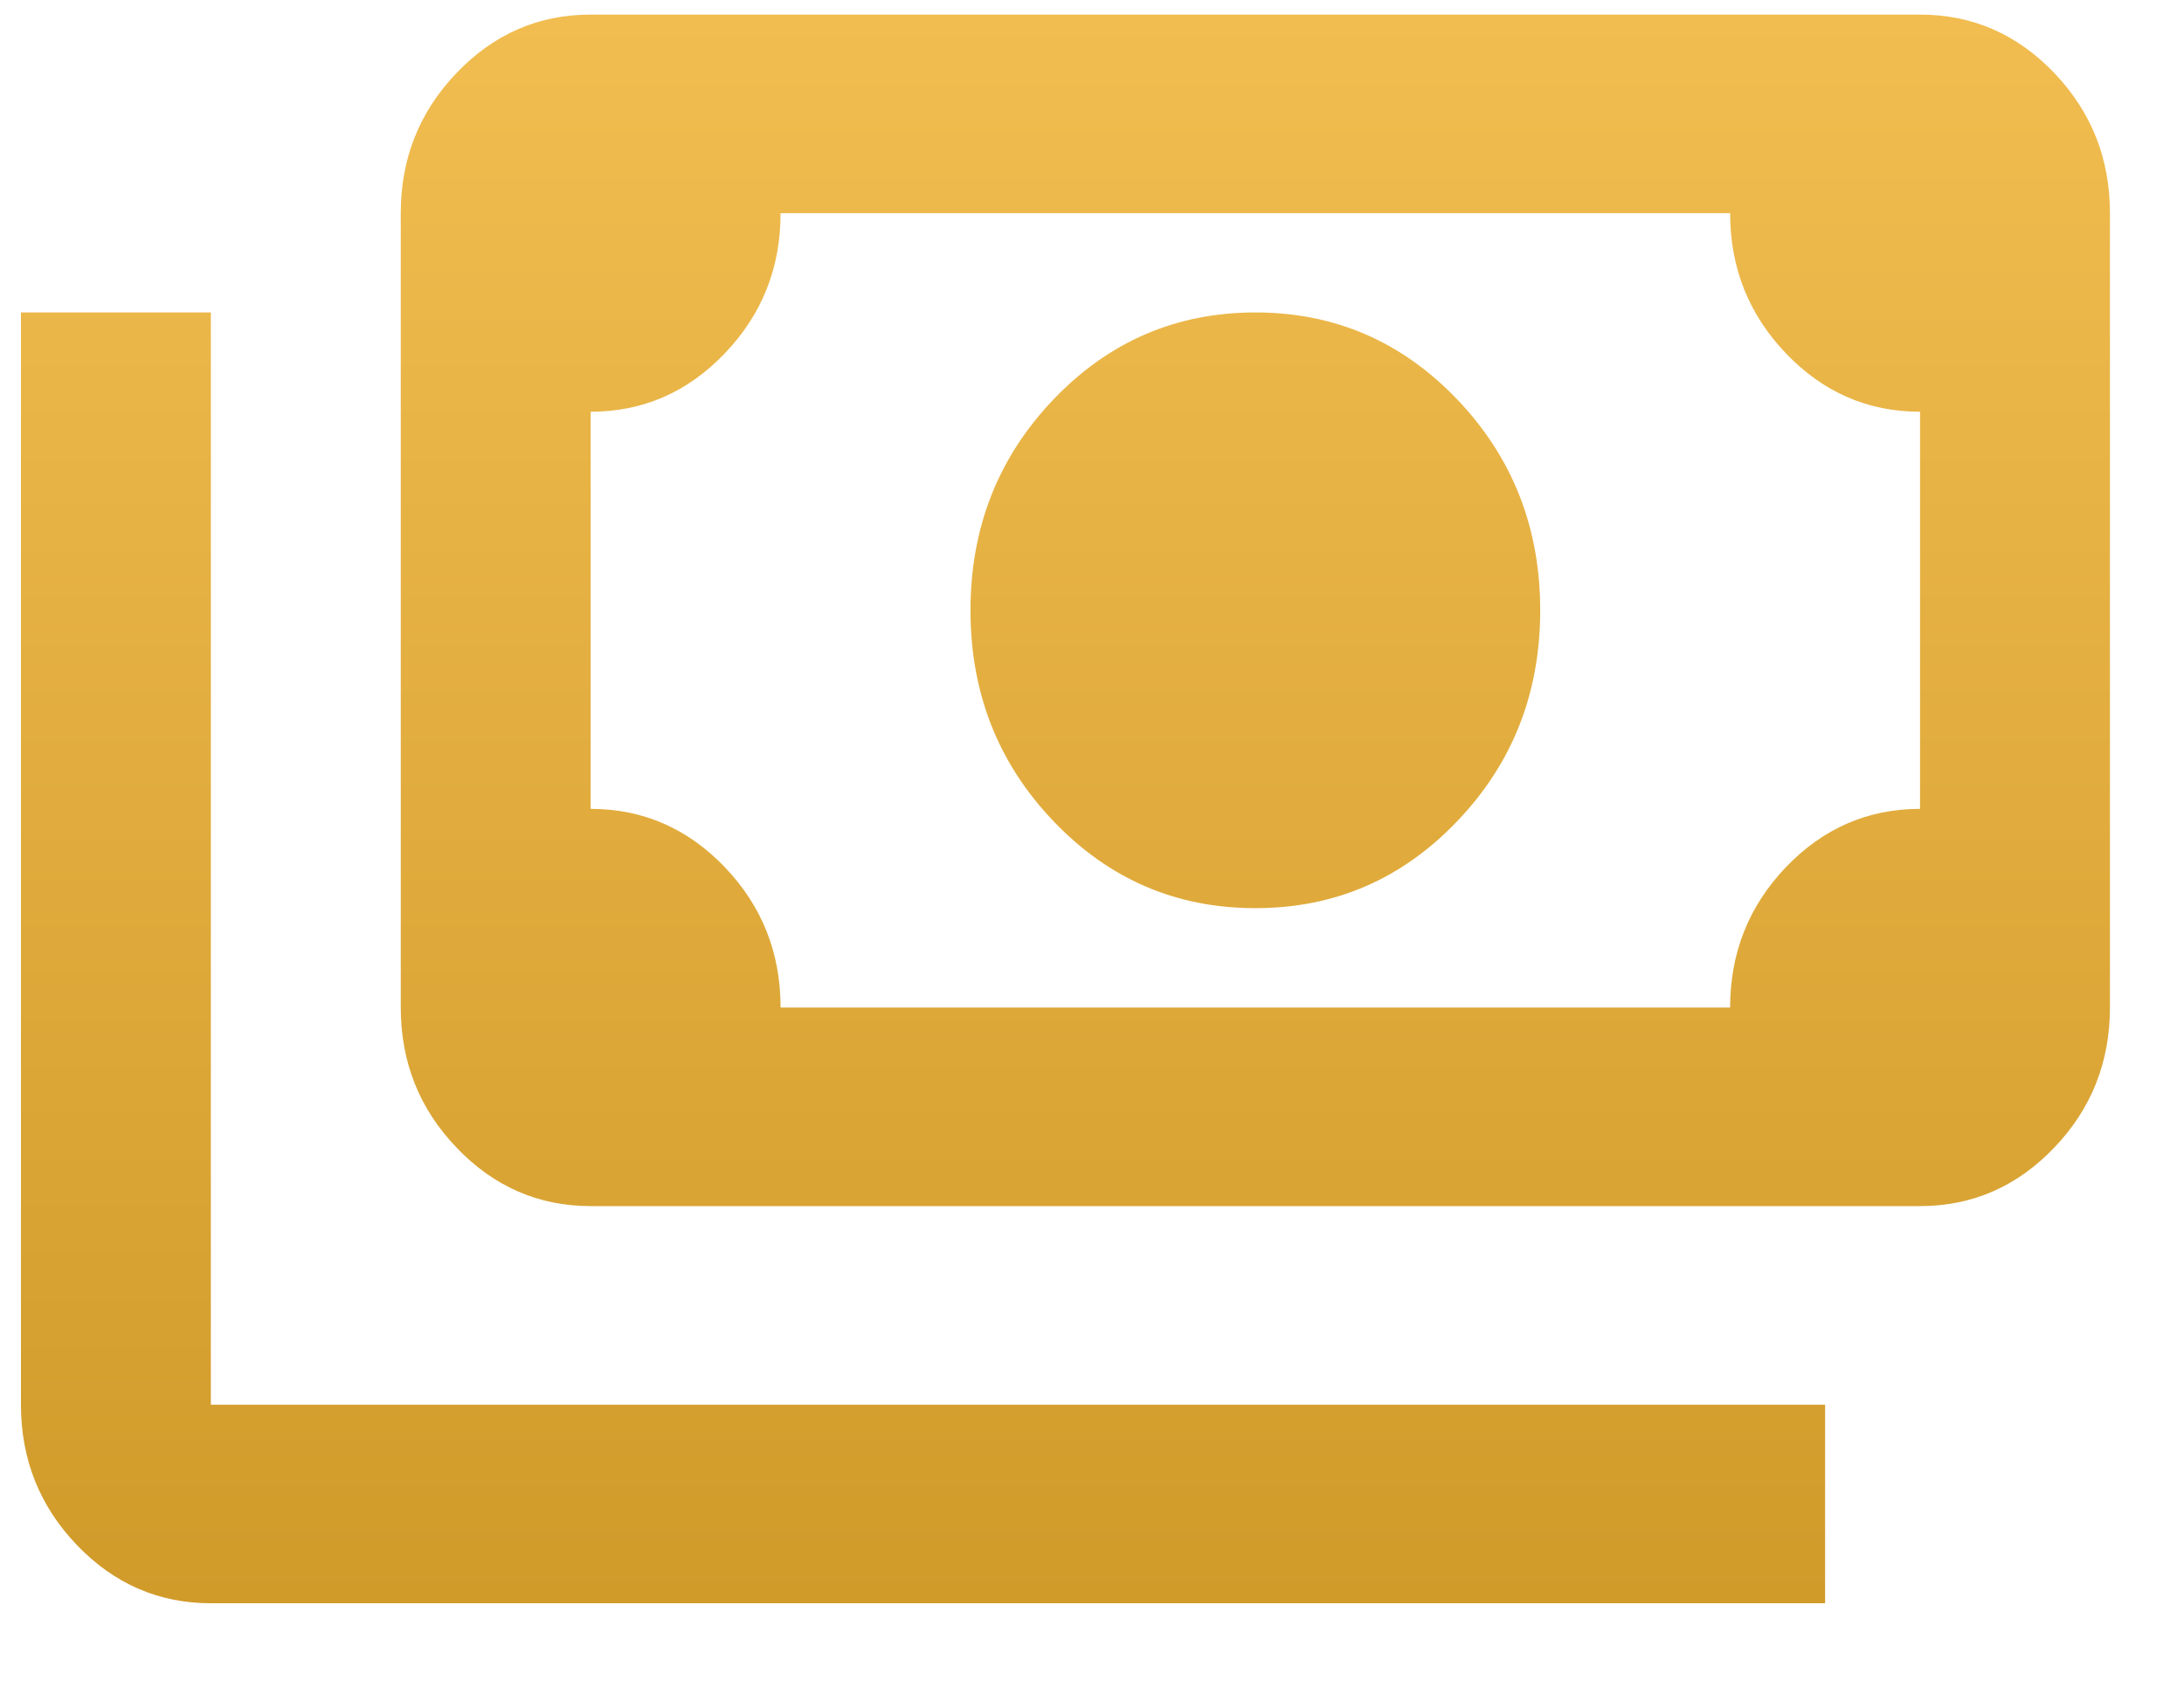 <svg width="22" height="17" viewBox="0 0 22 17" fill="none" xmlns="http://www.w3.org/2000/svg">
<path d="M12.646 9.147C11.849 9.147 11.171 8.856 10.613 8.272C10.055 7.689 9.776 6.981 9.776 6.147C9.776 5.314 10.055 4.606 10.613 4.022C11.171 3.439 11.849 3.147 12.646 3.147C13.443 3.147 14.12 3.439 14.678 4.022C15.236 4.606 15.515 5.314 15.515 6.147C15.515 6.981 15.236 7.689 14.678 8.272C14.12 8.856 13.443 9.147 12.646 9.147ZM5.95 12.148C5.424 12.148 4.974 11.951 4.599 11.559C4.224 11.168 4.037 10.697 4.037 10.148V2.147C4.037 1.597 4.224 1.127 4.599 0.735C4.974 0.343 5.424 0.147 5.95 0.147H19.341C19.867 0.147 20.318 0.343 20.693 0.735C21.067 1.127 21.254 1.597 21.254 2.147V10.148C21.254 10.697 21.067 11.168 20.693 11.559C20.318 11.951 19.867 12.148 19.341 12.148H5.95ZM7.863 10.148H17.428C17.428 9.597 17.616 9.126 17.99 8.734C18.365 8.343 18.815 8.147 19.341 8.147V4.147C18.815 4.147 18.365 3.951 17.99 3.559C17.616 3.168 17.428 2.697 17.428 2.147H7.863C7.863 2.697 7.676 3.168 7.301 3.559C6.926 3.951 6.476 4.147 5.95 4.147V8.147C6.476 8.147 6.926 8.343 7.301 8.734C7.676 9.126 7.863 9.597 7.863 10.148ZM18.385 16.148H2.124C1.598 16.148 1.148 15.952 0.773 15.56C0.398 15.168 0.211 14.697 0.211 14.148V3.147H2.124V14.148H18.385V16.148Z" fill="url(#paint0_linear_20_13)"/>
<defs>
<linearGradient id="paint0_linear_20_13" x1="10.733" y1="0.147" x2="10.733" y2="16.148" gradientUnits="userSpaceOnUse">
<stop stop-color="#F1BD50"/>
<stop offset="1" stop-color="#D19B2A"/>
</linearGradient>
</defs>
</svg>
